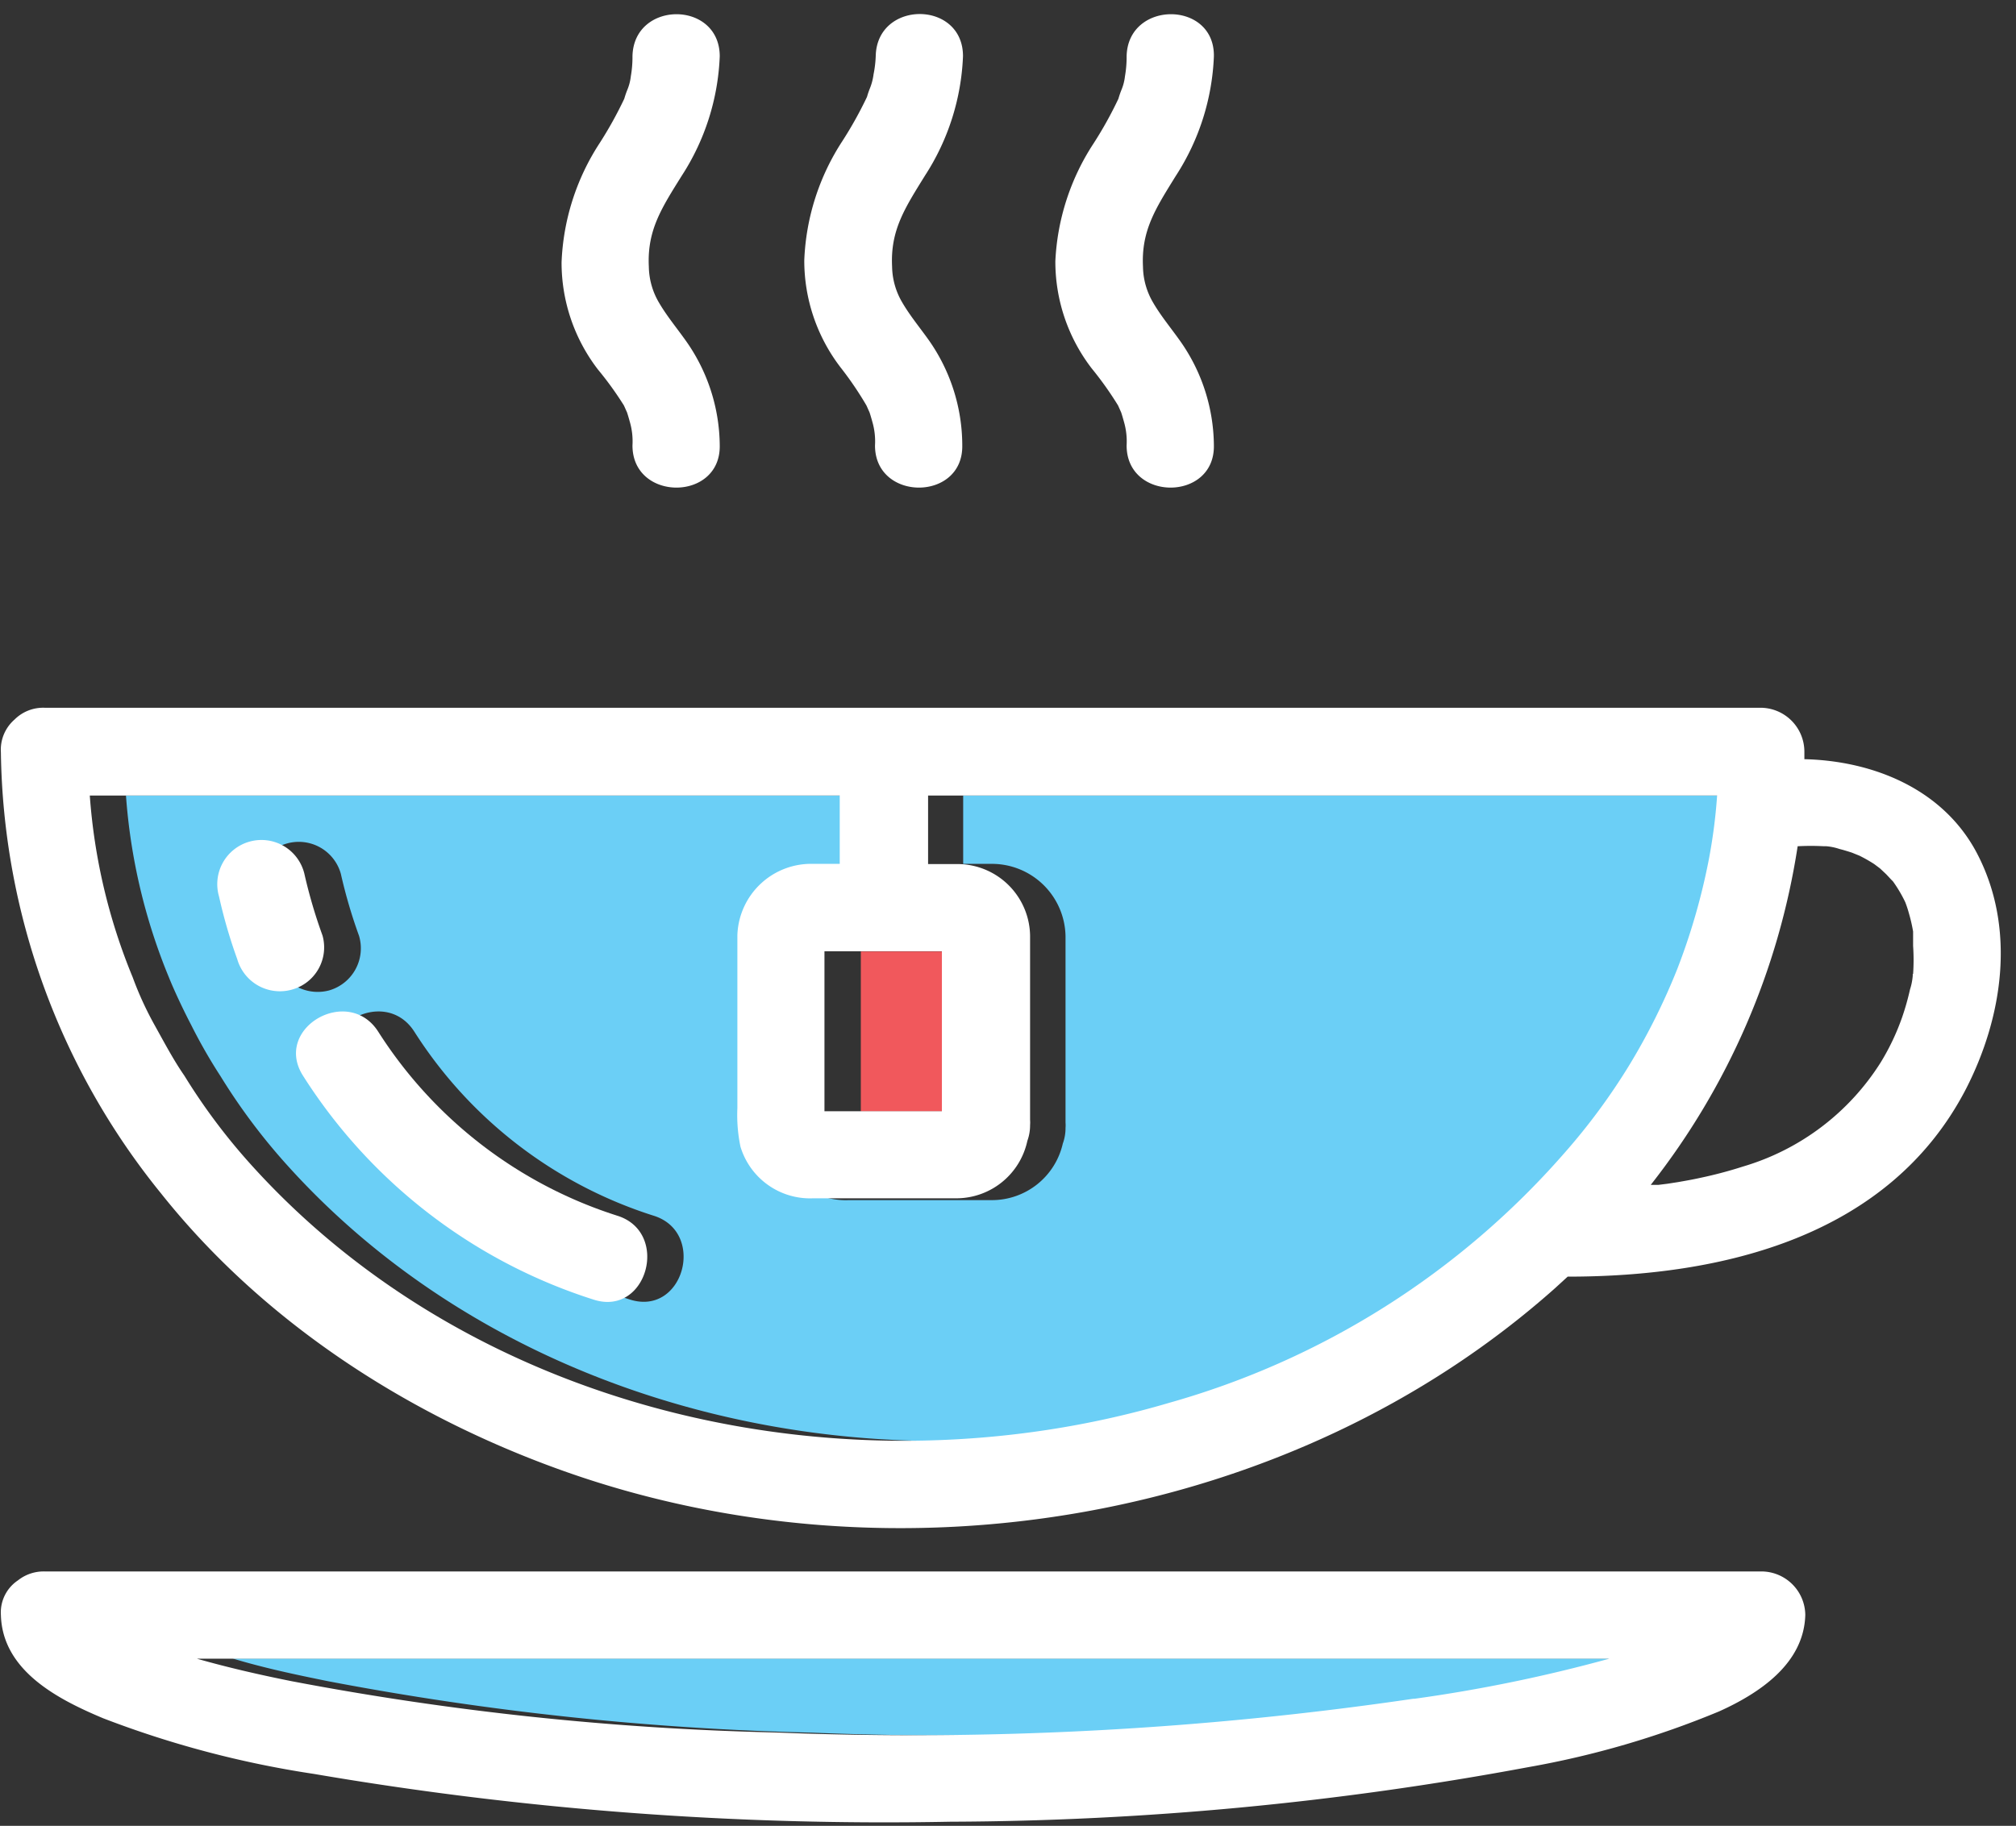 <svg xmlns="http://www.w3.org/2000/svg" viewBox="-0.049 -0.77 110.889 100.458"><rect x="-0.049" y="-0.77" width="110.889" height="100.458" fill="#333333" stroke="none"/><title>Depositphotos_71541107_08</title><g data-name="Layer 2"><g data-name="Layer 1"><g data-name="Layer 2"><path d="M18 91.73a161.83 161.83 0 0 0 26.62 2.83 189.33 189.33 0 0 0 35.1-1.86 83.37 83.37 0 0 0 10.75-2.22H12.75c1.72.52 3.47.89 5.25 1.25z" fill="#6bcff6"/><path fill="#f1585c" d="M47.3 51.58h6.46v8.8H47.3z"/><path d="M95.87 46.57a30 30 0 0 0 .46-3.57h-43.4v3.76h1.5a4.05 4.05 0 0 1 4.13 4V61a1.72 1.72 0 0 1 0 .28 2.49 2.49 0 0 1-.15.87 4 4 0 0 1-3.86 3.11h-7.91a4 4 0 0 1-4-2.84 8.54 8.54 0 0 1-.17-2.12v-9.5a4.06 4.06 0 0 1 4.12-4h1.51V43H6.88a32.24 32.24 0 0 0 2.36 10c.26.65.74 1.69 1.22 2.61a29.19 29.19 0 0 0 1.62 2.83 33.5 33.5 0 0 0 3.76 5c12.38 13.66 32.87 18.16 50.42 13A45.09 45.09 0 0 0 88 62.67a34.68 34.68 0 0 0 3.48-4.84 35.71 35.71 0 0 0 2.62-5.26 35.27 35.27 0 0 0 1.77-6zM15.07 52a28.15 28.15 0 0 1-1-3.41 2.4 2.4 0 1 1 4.63-1.28 28.15 28.15 0 0 0 1 3.41 2.41 2.41 0 0 1-1.64 3A2.44 2.44 0 0 1 15.07 52zM34.6 70.73a29.51 29.51 0 0 1-16-12.32c-1.67-2.62 2.49-5 4.14-2.42a24.32 24.32 0 0 0 13.14 10.12c2.94.89 1.68 5.56-1.28 4.62z" fill="#6bcff6"/><path d="M47.61 21.54l.17.38c.06.18.11.36.16.54a3.83 3.83 0 0 1 .14 1.28c0 3.09 4.85 3.09 4.8 0A10.08 10.08 0 0 0 51 17.89c-.48-.67-1-1.3-1.41-2a4 4 0 0 1-.57-2c-.1-2 .71-3.22 1.81-5a13 13 0 0 0 2.09-6.57c0-3.09-4.74-3.09-4.8 0a6.2 6.2 0 0 1-.12 1 3.13 3.13 0 0 1-.2.77 4.41 4.41 0 0 0-.16.47A21.65 21.65 0 0 1 46.28 7a12.91 12.91 0 0 0-2.09 6.55 9.65 9.65 0 0 0 2 5.9 18.63 18.63 0 0 1 1.42 2.09z" fill="#fff"/><path d="M61.45 21.54l.17.38c.06.18.11.36.16.54a3.86 3.86 0 0 1 .14 1.28c0 3.09 4.85 3.09 4.8 0a10.08 10.08 0 0 0-1.92-5.84c-.48-.67-1-1.3-1.41-2a4 4 0 0 1-.57-2c-.1-2 .71-3.22 1.81-5a13 13 0 0 0 2.09-6.57c.05-3.09-4.74-3.09-4.8 0a6.1 6.1 0 0 1-.09 1.09 2.74 2.74 0 0 1-.2.77 4.65 4.65 0 0 0-.16.47 21.5 21.5 0 0 1-1.36 2.45A12.91 12.91 0 0 0 58 13.6a9.64 9.64 0 0 0 2 5.9 18.65 18.65 0 0 1 1.45 2.04z" fill="#fff"/><path d="M34.27 21.54l.17.38c.06.18.11.36.16.54a3.85 3.85 0 0 1 .14 1.28c0 3.09 4.85 3.09 4.8 0a10.08 10.08 0 0 0-1.92-5.84c-.48-.67-1-1.3-1.41-2a4 4 0 0 1-.57-2c-.1-2 .7-3.22 1.81-5a13 13 0 0 0 2.09-6.57c0-3.09-4.74-3.09-4.8 0a6.1 6.1 0 0 1-.09 1.09 2.74 2.74 0 0 1-.2.77 4.65 4.65 0 0 0-.16.47 21.65 21.65 0 0 1-1.36 2.45 12.92 12.92 0 0 0-2.09 6.55 9.65 9.65 0 0 0 2 5.9 18.5 18.5 0 0 1 1.43 1.98z" fill="#fff"/><path d="M96.81 85.69H2.4a2.27 2.27 0 0 0-1.46.49 2.12 2.12 0 0 0-.94 1.9c.08 3.08 3.15 4.65 5.63 5.69a55 55 0 0 0 11.59 3.06 186 186 0 0 0 35 2.63 176.64 176.64 0 0 0 31.78-3 49.83 49.83 0 0 0 10.51-3.07c2.22-1 4.67-2.63 4.74-5.31a2.42 2.42 0 0 0-2.44-2.39zm-19.09 7a189.33 189.33 0 0 1-35.1 1.86A161.84 161.84 0 0 1 16 91.73c-1.75-.35-3.5-.75-5.22-1.24h77.69a83.34 83.34 0 0 1-10.75 2.21z" fill="#fff"/><path d="M17.69 50.7a28.13 28.13 0 0 1-1-3.41A2.43 2.43 0 1 0 12 48.56 27.82 27.82 0 0 0 13 52a2.44 2.44 0 0 0 3 1.68 2.41 2.41 0 0 0 1.69-2.98z" fill="#fff"/><path d="M33.88 66.11A24.33 24.33 0 0 1 20.76 56c-1.65-2.6-5.81-.2-4.14 2.42a29.51 29.51 0 0 0 16 12.32c2.94.93 4.2-3.74 1.26-4.63z" fill="#fff"/><path d="M108.69 46.17c-1.85-3.52-5.69-5.08-9.49-5.17v-.43a2.42 2.42 0 0 0-2.4-2.4H2.4a2.23 2.23 0 0 0-1.65.65 2.2 2.2 0 0 0-.75 1.8 39.32 39.32 0 0 0 8.8 24.26C14.46 72 22.45 77.15 31 80.18 49.22 86.64 71 83 85.48 70.11l.7-.64c8.5 0 17.69-2.18 21.91-10.33 2.05-4 2.75-8.87.6-12.97zM86 62.67a45.09 45.09 0 0 1-21.73 13.74c-17.55 5.18-38 .69-50.42-13a33.49 33.49 0 0 1-3.76-5c-.59-.85-1.09-1.8-1.63-2.77A18.4 18.4 0 0 1 7.25 53a32.19 32.19 0 0 1-2.36-10h41.25v3.76h-1.43a4.06 4.06 0 0 0-4.2 3.92v9.52a8.54 8.54 0 0 0 .17 2.12 4 4 0 0 0 4 2.84h7.92A4 4 0 0 0 56.46 62a2.5 2.5 0 0 0 .15-.87 1.74 1.74 0 0 0 0-.28V50.83a4 4 0 0 0-4-4.06H51V43h43.4a29.8 29.8 0 0 1-.46 3.54 35.27 35.27 0 0 1-1.73 6 35.61 35.61 0 0 1-2.62 5.26A34.62 34.62 0 0 1 86 62.67zm-40.7-2.3v-8.8h6.46v8.8zm0 .72zm59.86-8.27v.1a3.32 3.32 0 0 1-.15.75 14.18 14.18 0 0 1-.43 1.52 12.88 12.88 0 0 1-1.18 2.49 13.44 13.44 0 0 1-7.57 5.73 23.54 23.54 0 0 1-2.38.63c-.4.09-.81.16-1.21.23l-.58.09-.48.06h-.43a39.89 39.89 0 0 0 8.08-18.63 13.59 13.59 0 0 1 1.45 0h.13a3.08 3.08 0 0 1 .72.15c.24.06.46.13.68.2l.42.17a8.41 8.41 0 0 1 .81.46l.32.24.34.32.28.3.09.09.05.07a7.41 7.41 0 0 1 .63 1.08 6.21 6.21 0 0 1 .2.61 8.9 8.9 0 0 1 .23 1v.79a11.32 11.32 0 0 1 0 1.55z" fill="#fff"/></g></g></g></svg>